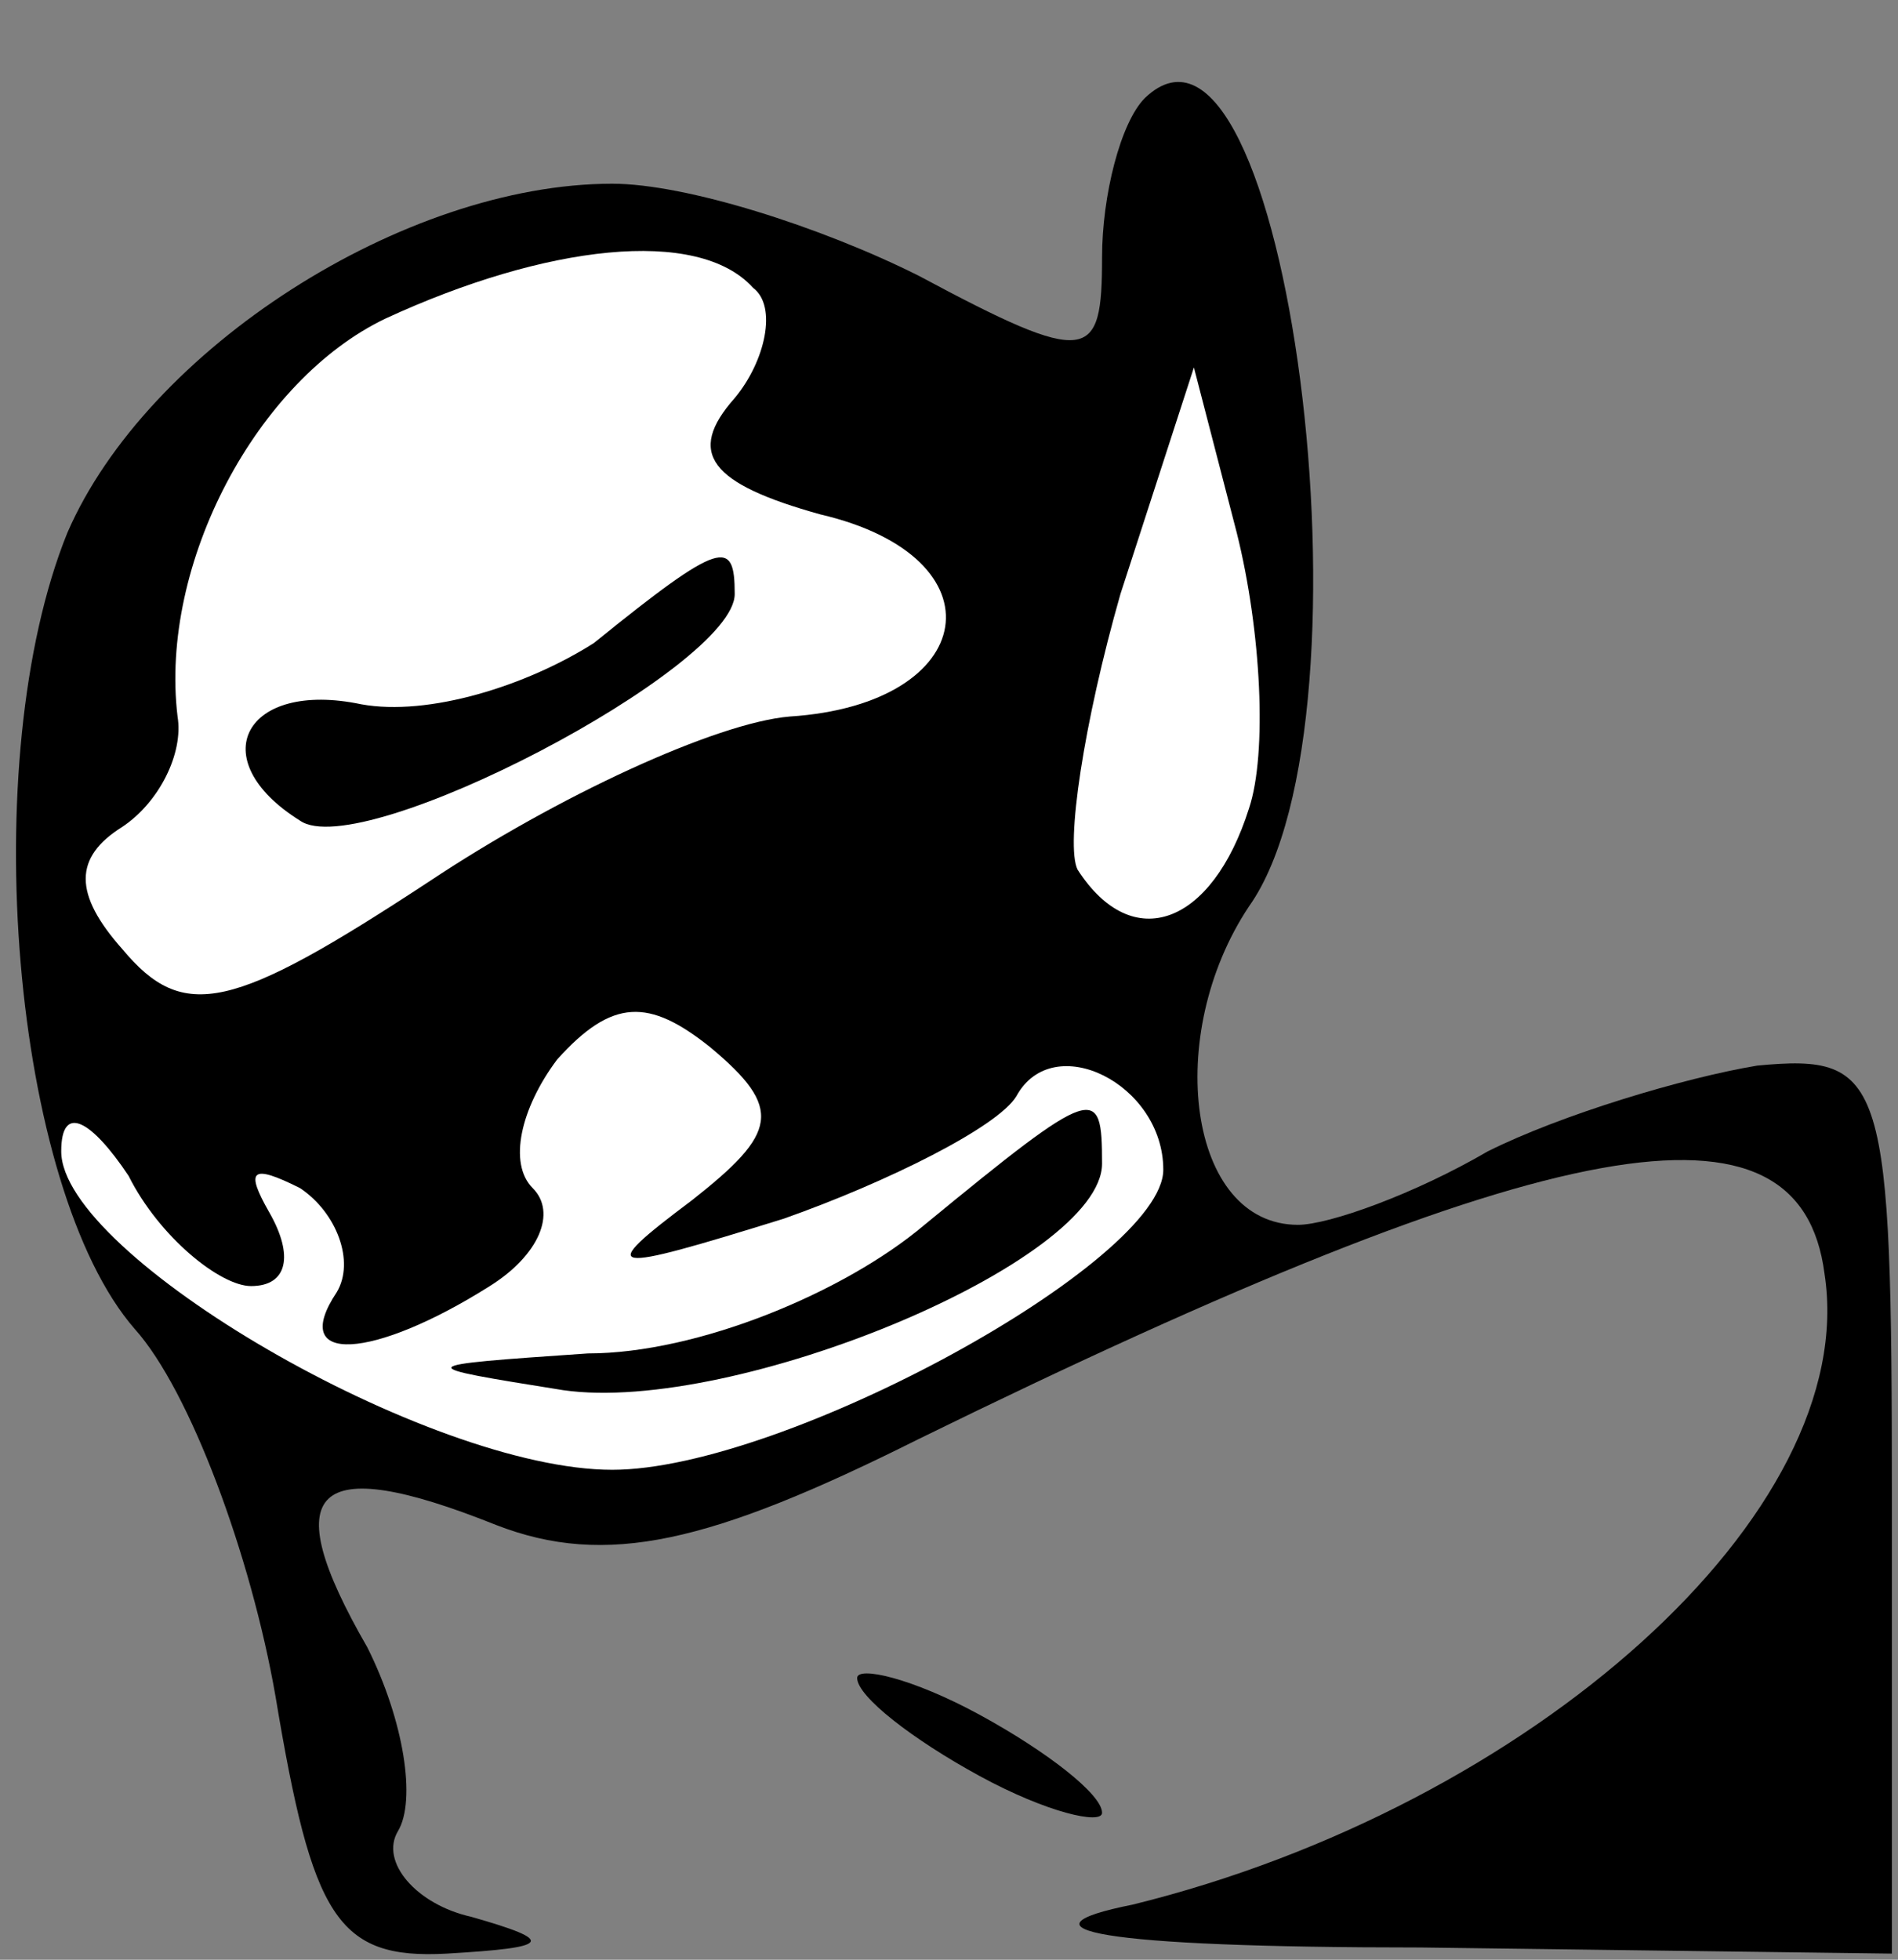 <?xml version="1.0" standalone="no"?>
<!DOCTYPE svg PUBLIC "-//W3C//DTD SVG 20010904//EN"
 "http://www.w3.org/TR/2001/REC-SVG-20010904/DTD/svg10.dtd">
<svg version="1.0" xmlns="http://www.w3.org/2000/svg"
 width="31pt" height="32pt" viewBox="0 0 31 32"
 preserveAspectRatio="xMidYMid meet">
<rect x="0" y="0" width="31" height="32" fill="#808080" stroke="none"/>
<g transform="translate(0,32) scale(0.1,-0.1)"
fill="#000000" stroke="none">
<path fill="#000000" stroke="none" d="M187 304 c-4 -4 -7 -16 -7 -26 0 -17
-2 -18 -30 -3 -16 8 -38 15 -50 15 -34 0 -76 -27 -89 -57 -15 -37 -9 -107 11
-130 9 -10 19 -37 23 -60 6 -36 10 -43 28 -42 17 1 18 2 4 6 -9 2 -15 9 -12
14 3 5 1 18 -5 30 -15 26 -9 32 21 20 18 -7 35 -3 69 14 104 51 144 58 148 27
6 -39 -48 -87 -113 -103 -20 -4 -6 -7 47 -7 l77 -1 0 74 c0 69 -1 73 -22 71
-12 -2 -32 -8 -44 -14 -12 -7 -26 -12 -31 -12 -18 0 -22 31 -8 52 22 31 6 154
-17 132z"/>
<path fill="#ffffff" stroke="none" d="M123 273 c4 -3 2 -12 -3 -18 -8 -9 -4
-14 14 -19 30 -7 26 -31 -5 -33 -12 -1 -38 -13 -59 -27 -32 -21 -40 -23 -50
-11 -8 9 -8 15 0 20 6 4 10 12 9 18 -3 25 13 55 34 65 26 12 51 15 60 5z"/>
<path fill="#ffffff" stroke="none" d="M204 188 c-6 -19 -19 -24 -28 -10 -2 4
1 24 7 45 l12 37 7 -27 c4 -16 5 -36 2 -45z"/>
<path fill="#ffffff" stroke="none" d="M113 124 c-16 -12 -14 -12 15 -3 17 6
35 15 38 20 6 11 24 2 24 -12 0 -15 -62 -49 -90 -49 -30 0 -90 35 -90 52 0 8
5 5 11 -4 5 -10 15 -18 20 -18 6 0 7 5 3 12 -4 7 -3 8 5 4 6 -4 9 -12 6 -17
-8 -12 6 -11 25 1 8 5 11 12 7 16 -4 4 -2 13 4 21 9 10 15 10 25 2 12 -10 11
-14 -3 -25z"/>
<path fill="#000000" stroke="none" d="M97 215 c-11 -7 -27 -12 -38 -10 -19 4
-26 -9 -10 -19 10 -7 71 25 71 37 0 9 -2 9 -23 -8z"/>
<path fill="#000000" stroke="none" d="M151 120 c-13 -11 -37 -21 -55 -21 -29
-2 -29 -2 -4 -6 28 -4 88 21 88 37 0 13 -1 13 -29 -10z"/>
<path fill="#000000" stroke="none" d="M140 46 c0 -3 9 -10 20 -16 11 -6 20
-8 20 -6 0 3 -9 10 -20 16 -11 6 -20 8 -20 6z"/>
</g>
</svg>
